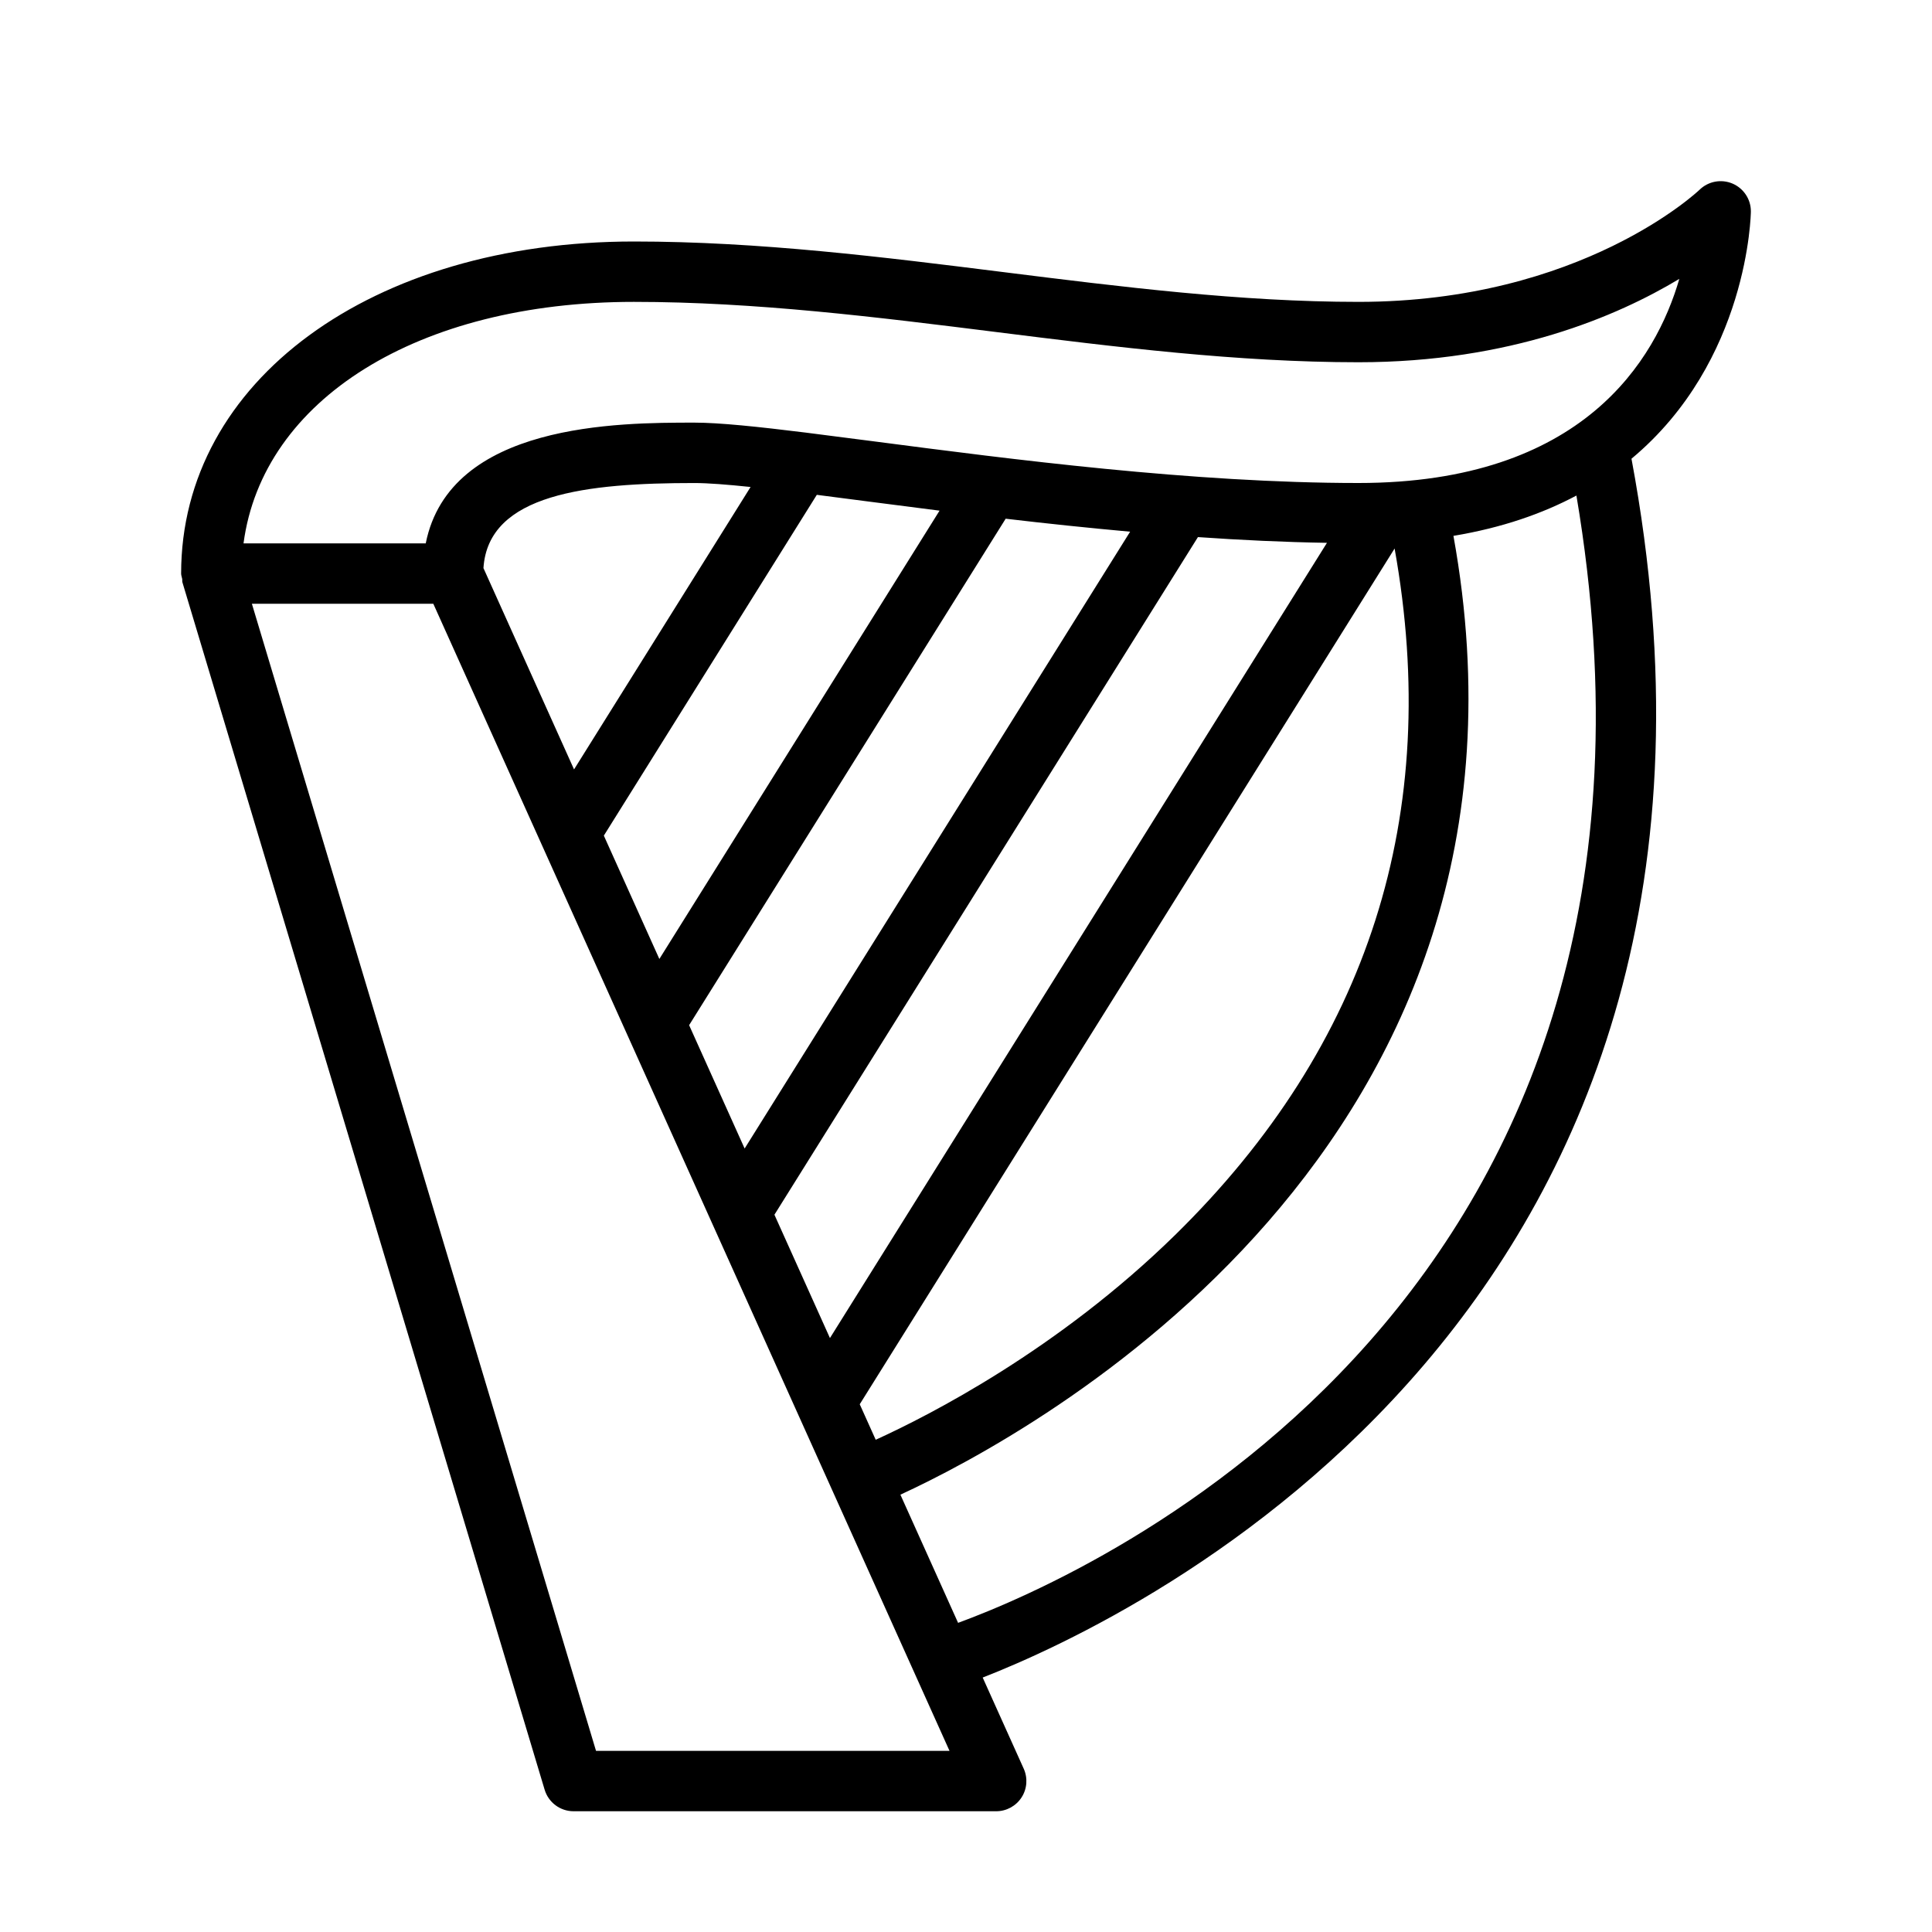 <?xml version="1.0" encoding="UTF-8" standalone="no"?>
<svg width="64px" height="64px" viewBox="0 0 64 64" version="1.1" xmlns="http://www.w3.org/2000/svg" xmlns:xlink="http://www.w3.org/1999/xlink">
    <!-- Generator: Sketch 3.7.2 (28276) - http://www.bohemiancoding.com/sketch -->
    <title>mus-harp</title>
    <desc>Created with Sketch.</desc>
    <defs></defs>
    <g id="64px-Line" stroke="none" stroke-width="1" fill="none" fill-rule="evenodd">
        <g id="mus-harp"></g>
        <path d="M57.389,6.08 C57.017,5.924 56.589,6.005 56.301,6.285 C56.263,6.322 52.388,10 45,10 C41.117,10 37.125,9.5 33.265,9.017 C29.275,8.517 25.149,8 21,8 C12.309,8 6,12.626 6,19 C6,19.062 6.025,19.116 6.035,19.176 C6.042,19.213 6.031,19.251 6.042,19.287 L18.042,59.287 C18.169,59.71 18.559,60 19,60 L33,60 C33.339,60 33.655,59.828 33.84,59.543 C34.025,59.258 34.051,58.899 33.912,58.59 L32.553,55.571 C37.645,53.584 59.303,43.364 54.045,15.196 C57.927,11.961 58,7.073 58,7 C58,6.598 57.758,6.237 57.389,6.08 L57.389,6.08 Z M19.744,58 L8.344,20 L14.354,20 L31.454,58 L19.744,58 L19.744,58 Z M28.765,16.613 C29.505,16.71 30.303,16.813 31.124,16.916 L21.842,31.767 L20.003,27.681 L27.058,16.392 C27.596,16.46 28.164,16.534 28.765,16.613 L28.765,16.613 Z M28.48,46.518 L46.198,18.17 C47.777,26.972 45.343,34.621 38.928,40.91 C35.056,44.705 30.792,46.882 29.009,47.694 L28.48,46.518 L28.48,46.518 Z M27.493,44.325 L25.654,40.239 L39.683,17.792 C41.112,17.892 42.544,17.959 43.957,17.982 L27.493,44.325 L27.493,44.325 Z M24.667,38.046 L22.828,33.96 L33.314,17.183 C34.64,17.339 36.022,17.485 37.437,17.613 L24.667,38.046 L24.667,38.046 Z M19.016,25.488 L16.015,18.819 C16.172,16.353 19.452,16.001 23,16.001 C23.451,16.001 24.09,16.051 24.864,16.132 L19.016,25.488 L19.016,25.488 Z M31.738,53.759 L29.827,49.513 C34.205,47.496 51.811,38.015 48.147,17.751 C49.754,17.484 51.096,17.014 52.221,16.416 C56.723,43.033 36.237,52.108 31.738,53.759 L31.738,53.759 Z M45,16 C39.521,16 33.454,15.208 29.023,14.63 C28.192,14.522 27.422,14.422 26.71,14.333 C26.708,14.333 26.706,14.333 26.704,14.332 C25.109,14.134 23.83,14 23,14 C20.501,14 14.901,14.007 14.103,18 L8.067,18 C8.698,13.242 13.837,10 21,10 C25.023,10 29.087,10.509 33.016,11.001 C36.938,11.492 40.992,12 45,12 C50.032,12 53.584,10.471 55.63,9.238 C54.854,11.908 52.447,16 45,16 L45,16 Z" id="Shape" fill="#000000"></path>
    </g>
</svg>